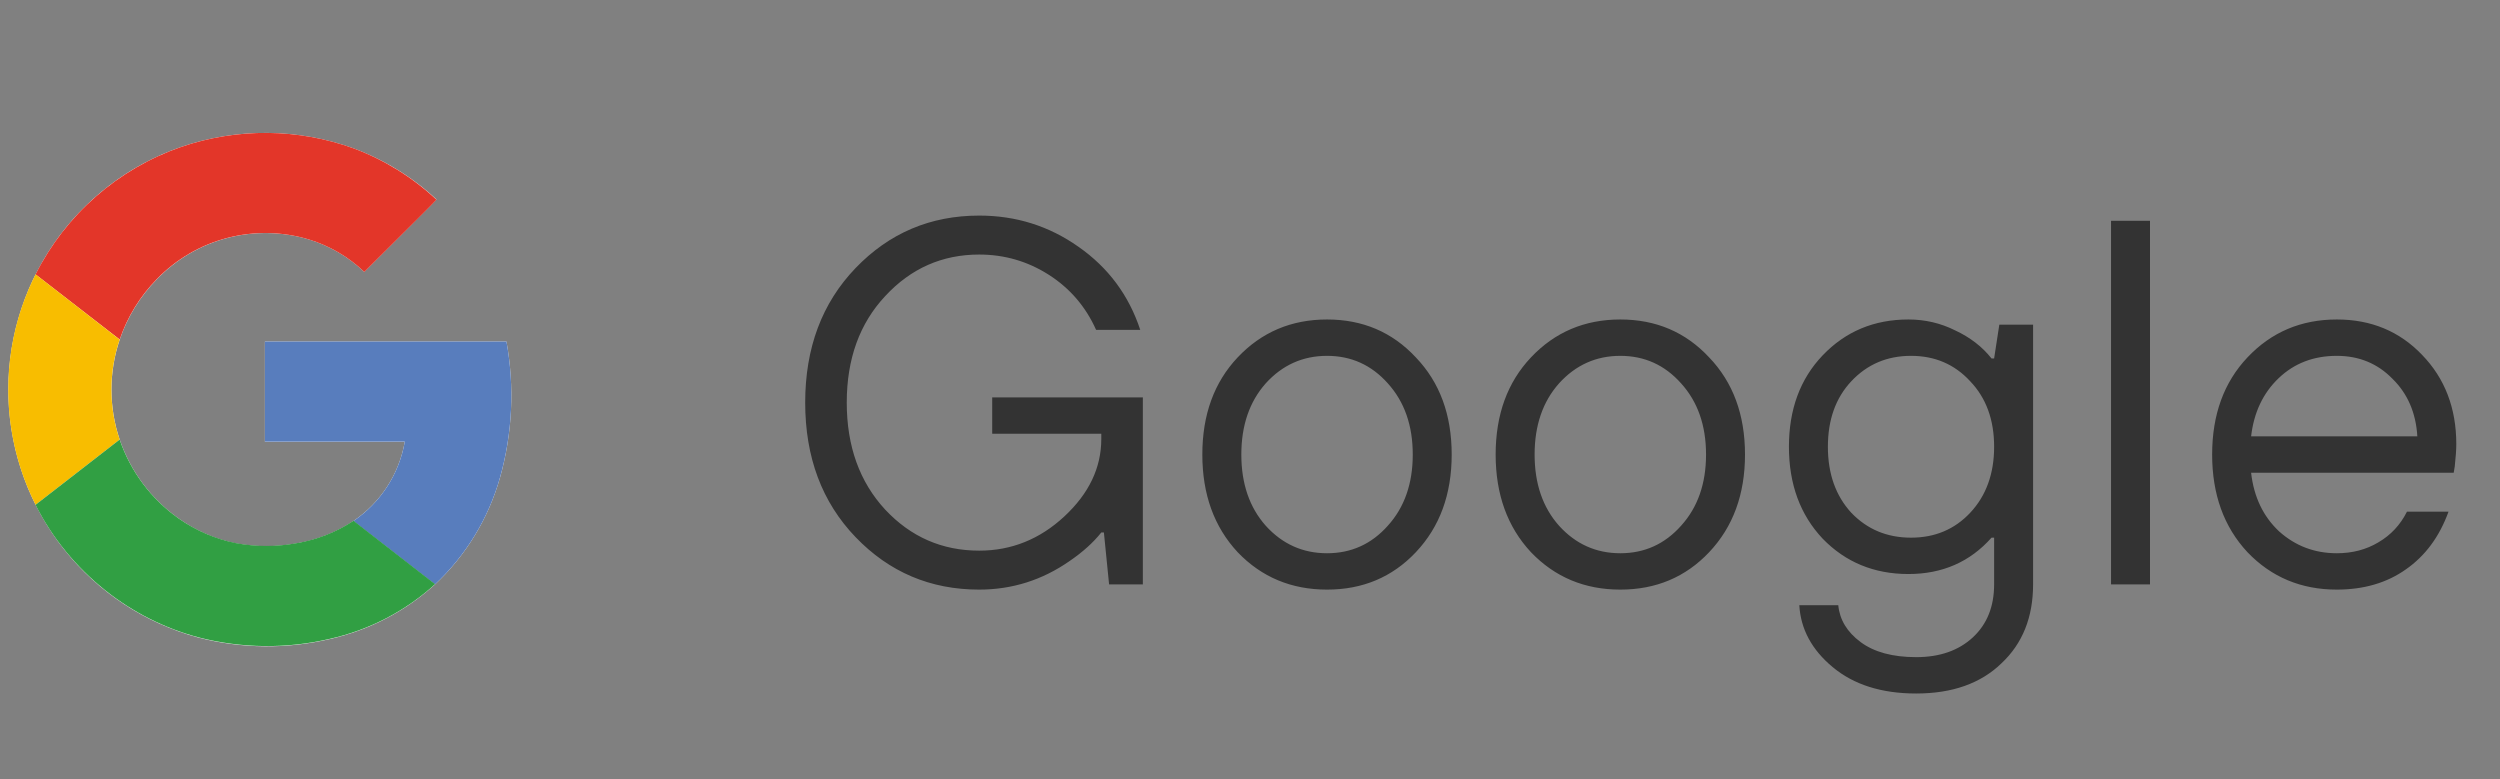 <svg width="77" height="24" viewBox="0 0 77 24" fill="none" xmlns="http://www.w3.org/2000/svg">
<rect x="0" y="0" width="77" height="24" fill="#808080" stroke="none"/>
<g clip-path="url(#clip0_39_2407)">
<path d="M5.574 4.527C3.975 5.081 2.596 6.134 1.64 7.53C0.684 8.926 0.201 10.592 0.261 12.283C0.322 13.974 0.923 15.601 1.977 16.925C3.03 18.249 4.481 19.2 6.115 19.639C7.44 19.981 8.828 19.996 10.16 19.683C11.367 19.412 12.482 18.832 13.398 18C14.35 17.108 15.041 15.973 15.398 14.718C15.784 13.352 15.853 11.916 15.599 10.52H8.159V13.607H12.467C12.381 14.099 12.197 14.569 11.925 14.988C11.653 15.407 11.299 15.767 10.885 16.047C10.359 16.395 9.766 16.629 9.144 16.734C8.52 16.85 7.88 16.85 7.256 16.734C6.624 16.603 6.026 16.342 5.5 15.968C4.655 15.37 4.021 14.52 3.687 13.54C3.349 12.542 3.349 11.46 3.687 10.462C3.925 9.762 4.317 9.125 4.835 8.598C5.428 7.984 6.178 7.545 7.004 7.329C7.83 7.114 8.699 7.13 9.516 7.375C10.155 7.571 10.739 7.914 11.221 8.375C11.707 7.892 12.192 7.407 12.676 6.922C12.926 6.66 13.199 6.412 13.445 6.144C12.708 5.458 11.843 4.925 10.9 4.574C9.182 3.95 7.302 3.934 5.574 4.527Z" fill="white"/>
<path d="M5.574 4.527C7.302 3.934 9.182 3.95 10.9 4.573C11.844 4.927 12.708 5.463 13.444 6.151C13.194 6.418 12.93 6.668 12.675 6.928C12.19 7.413 11.705 7.895 11.221 8.376C10.739 7.914 10.155 7.572 9.516 7.376C8.699 7.129 7.83 7.112 7.004 7.327C6.178 7.542 5.427 7.98 4.834 8.593C4.316 9.12 3.924 9.757 3.686 10.457L1.095 8.451C2.022 6.612 3.628 5.205 5.574 4.527Z" fill="#E33629"/>
<path d="M0.408 10.437C0.547 9.746 0.778 9.078 1.095 8.449L3.686 10.46C3.347 11.459 3.347 12.541 3.686 13.539C2.823 14.206 1.959 14.876 1.095 15.549C0.301 13.97 0.059 12.17 0.408 10.437Z" fill="#F8BD00"/>
<path d="M8.159 10.52H15.599C15.853 11.916 15.784 13.352 15.398 14.717C15.042 15.973 14.35 17.108 13.398 18C12.561 17.347 11.721 16.7 10.885 16.047C11.3 15.767 11.653 15.407 11.925 14.987C12.197 14.568 12.382 14.097 12.467 13.604H8.159C8.158 12.577 8.159 11.548 8.159 10.52Z" fill="#587DBD"/>
<path d="M1.094 15.549C1.958 14.882 2.822 14.212 3.685 13.539C4.019 14.519 4.654 15.369 5.5 15.967C6.028 16.339 6.627 16.598 7.26 16.727C7.884 16.843 8.524 16.843 9.148 16.727C9.769 16.621 10.363 16.387 10.889 16.039C11.725 16.692 12.565 17.339 13.401 17.992C12.486 18.824 11.37 19.404 10.164 19.675C8.832 19.988 7.444 19.973 6.119 19.632C5.071 19.352 4.092 18.859 3.244 18.183C2.346 17.47 1.612 16.572 1.094 15.549Z" fill="#319F43"/>
</g>
<path d="M34.16 18L34 16.4H33.92C33.675 16.709 33.349 17.003 32.944 17.28C32.101 17.867 31.173 18.16 30.16 18.16C28.656 18.16 27.387 17.621 26.352 16.544C25.317 15.467 24.8 14.085 24.8 12.4C24.8 10.715 25.317 9.333 26.352 8.256C27.387 7.179 28.656 6.64 30.16 6.64C31.291 6.64 32.309 6.96 33.216 7.6C34.133 8.24 34.768 9.093 35.12 10.16H33.76C33.44 9.445 32.955 8.88 32.304 8.464C31.653 8.048 30.939 7.84 30.16 7.84C29.019 7.84 28.053 8.267 27.264 9.12C26.475 9.963 26.08 11.056 26.08 12.4C26.08 13.744 26.475 14.843 27.264 15.696C28.053 16.539 29.019 16.96 30.16 16.96C31.152 16.96 32.027 16.608 32.784 15.904C33.541 15.2 33.92 14.405 33.92 13.52V13.36H30.56V12.24H35.2V18H34.16ZM43.608 17.008C42.883 17.776 41.971 18.16 40.873 18.16C39.774 18.16 38.856 17.776 38.12 17.008C37.395 16.229 37.032 15.227 37.032 14C37.032 12.773 37.395 11.776 38.12 11.008C38.856 10.229 39.774 9.84 40.873 9.84C41.971 9.84 42.883 10.229 43.608 11.008C44.344 11.776 44.712 12.773 44.712 14C44.712 15.227 44.344 16.229 43.608 17.008ZM38.984 16.192C39.496 16.757 40.126 17.04 40.873 17.04C41.619 17.04 42.243 16.757 42.745 16.192C43.257 15.627 43.513 14.896 43.513 14C43.513 13.104 43.257 12.373 42.745 11.808C42.243 11.243 41.619 10.96 40.873 10.96C40.126 10.96 39.496 11.243 38.984 11.808C38.483 12.373 38.233 13.104 38.233 14C38.233 14.896 38.483 15.627 38.984 16.192ZM52.642 17.008C51.916 17.776 51.004 18.16 49.906 18.16C48.807 18.16 47.89 17.776 47.154 17.008C46.428 16.229 46.066 15.227 46.066 14C46.066 12.773 46.428 11.776 47.154 11.008C47.89 10.229 48.807 9.84 49.906 9.84C51.004 9.84 51.916 10.229 52.642 11.008C53.378 11.776 53.746 12.773 53.746 14C53.746 15.227 53.378 16.229 52.642 17.008ZM48.018 16.192C48.53 16.757 49.159 17.04 49.906 17.04C50.652 17.04 51.276 16.757 51.778 16.192C52.29 15.627 52.546 14.896 52.546 14C52.546 13.104 52.29 12.373 51.778 11.808C51.276 11.243 50.652 10.96 49.906 10.96C49.159 10.96 48.53 11.243 48.018 11.808C47.516 12.373 47.266 13.104 47.266 14C47.266 14.896 47.516 15.627 48.018 16.192ZM55.419 18.64H56.619C56.661 19.088 56.891 19.467 57.307 19.776C57.723 20.085 58.293 20.24 59.019 20.24C59.744 20.24 60.325 20.037 60.763 19.632C61.2 19.227 61.419 18.683 61.419 18V16.56H61.339C60.677 17.307 59.824 17.68 58.779 17.68C57.723 17.68 56.843 17.317 56.139 16.592C55.445 15.856 55.099 14.912 55.099 13.76C55.099 12.608 55.445 11.669 56.139 10.944C56.843 10.208 57.723 9.84 58.779 9.84C59.291 9.84 59.771 9.952 60.219 10.176C60.677 10.389 61.051 10.677 61.339 11.04H61.419L61.579 10H62.619V18C62.619 19.013 62.293 19.824 61.643 20.432C61.003 21.051 60.128 21.36 59.019 21.36C57.952 21.36 57.093 21.088 56.443 20.544C55.803 20.011 55.461 19.376 55.419 18.64ZM57.019 15.792C57.509 16.304 58.123 16.56 58.859 16.56C59.595 16.56 60.203 16.304 60.683 15.792C61.173 15.269 61.419 14.592 61.419 13.76C61.419 12.928 61.173 12.256 60.683 11.744C60.203 11.221 59.595 10.96 58.859 10.96C58.123 10.96 57.509 11.221 57.019 11.744C56.539 12.256 56.299 12.928 56.299 13.76C56.299 14.592 56.539 15.269 57.019 15.792ZM65.02 18V6.8H66.22V18H65.02ZM74.134 15.76H75.414C75.136 16.528 74.699 17.12 74.102 17.536C73.515 17.952 72.806 18.16 71.974 18.16C70.875 18.16 69.958 17.776 69.222 17.008C68.496 16.229 68.134 15.227 68.134 14C68.134 12.773 68.496 11.776 69.222 11.008C69.958 10.229 70.875 9.84 71.974 9.84C73.03 9.84 73.904 10.203 74.598 10.928C75.302 11.653 75.654 12.571 75.654 13.68C75.654 13.851 75.638 14.08 75.606 14.368L75.574 14.56H69.334C69.419 15.307 69.707 15.909 70.198 16.368C70.699 16.816 71.291 17.04 71.974 17.04C72.454 17.04 72.88 16.928 73.254 16.704C73.638 16.48 73.931 16.165 74.134 15.76ZM69.334 13.44H74.454C74.411 12.715 74.155 12.123 73.686 11.664C73.227 11.195 72.656 10.96 71.974 10.96C71.259 10.96 70.662 11.189 70.182 11.648C69.702 12.107 69.419 12.704 69.334 13.44Z" fill="#333333"/>
<defs>
<clipPath id="clip0_39_2407">
<rect width="16" height="16" fill="white" transform="translate(0 4)"/>
</clipPath>
</defs>
</svg>
